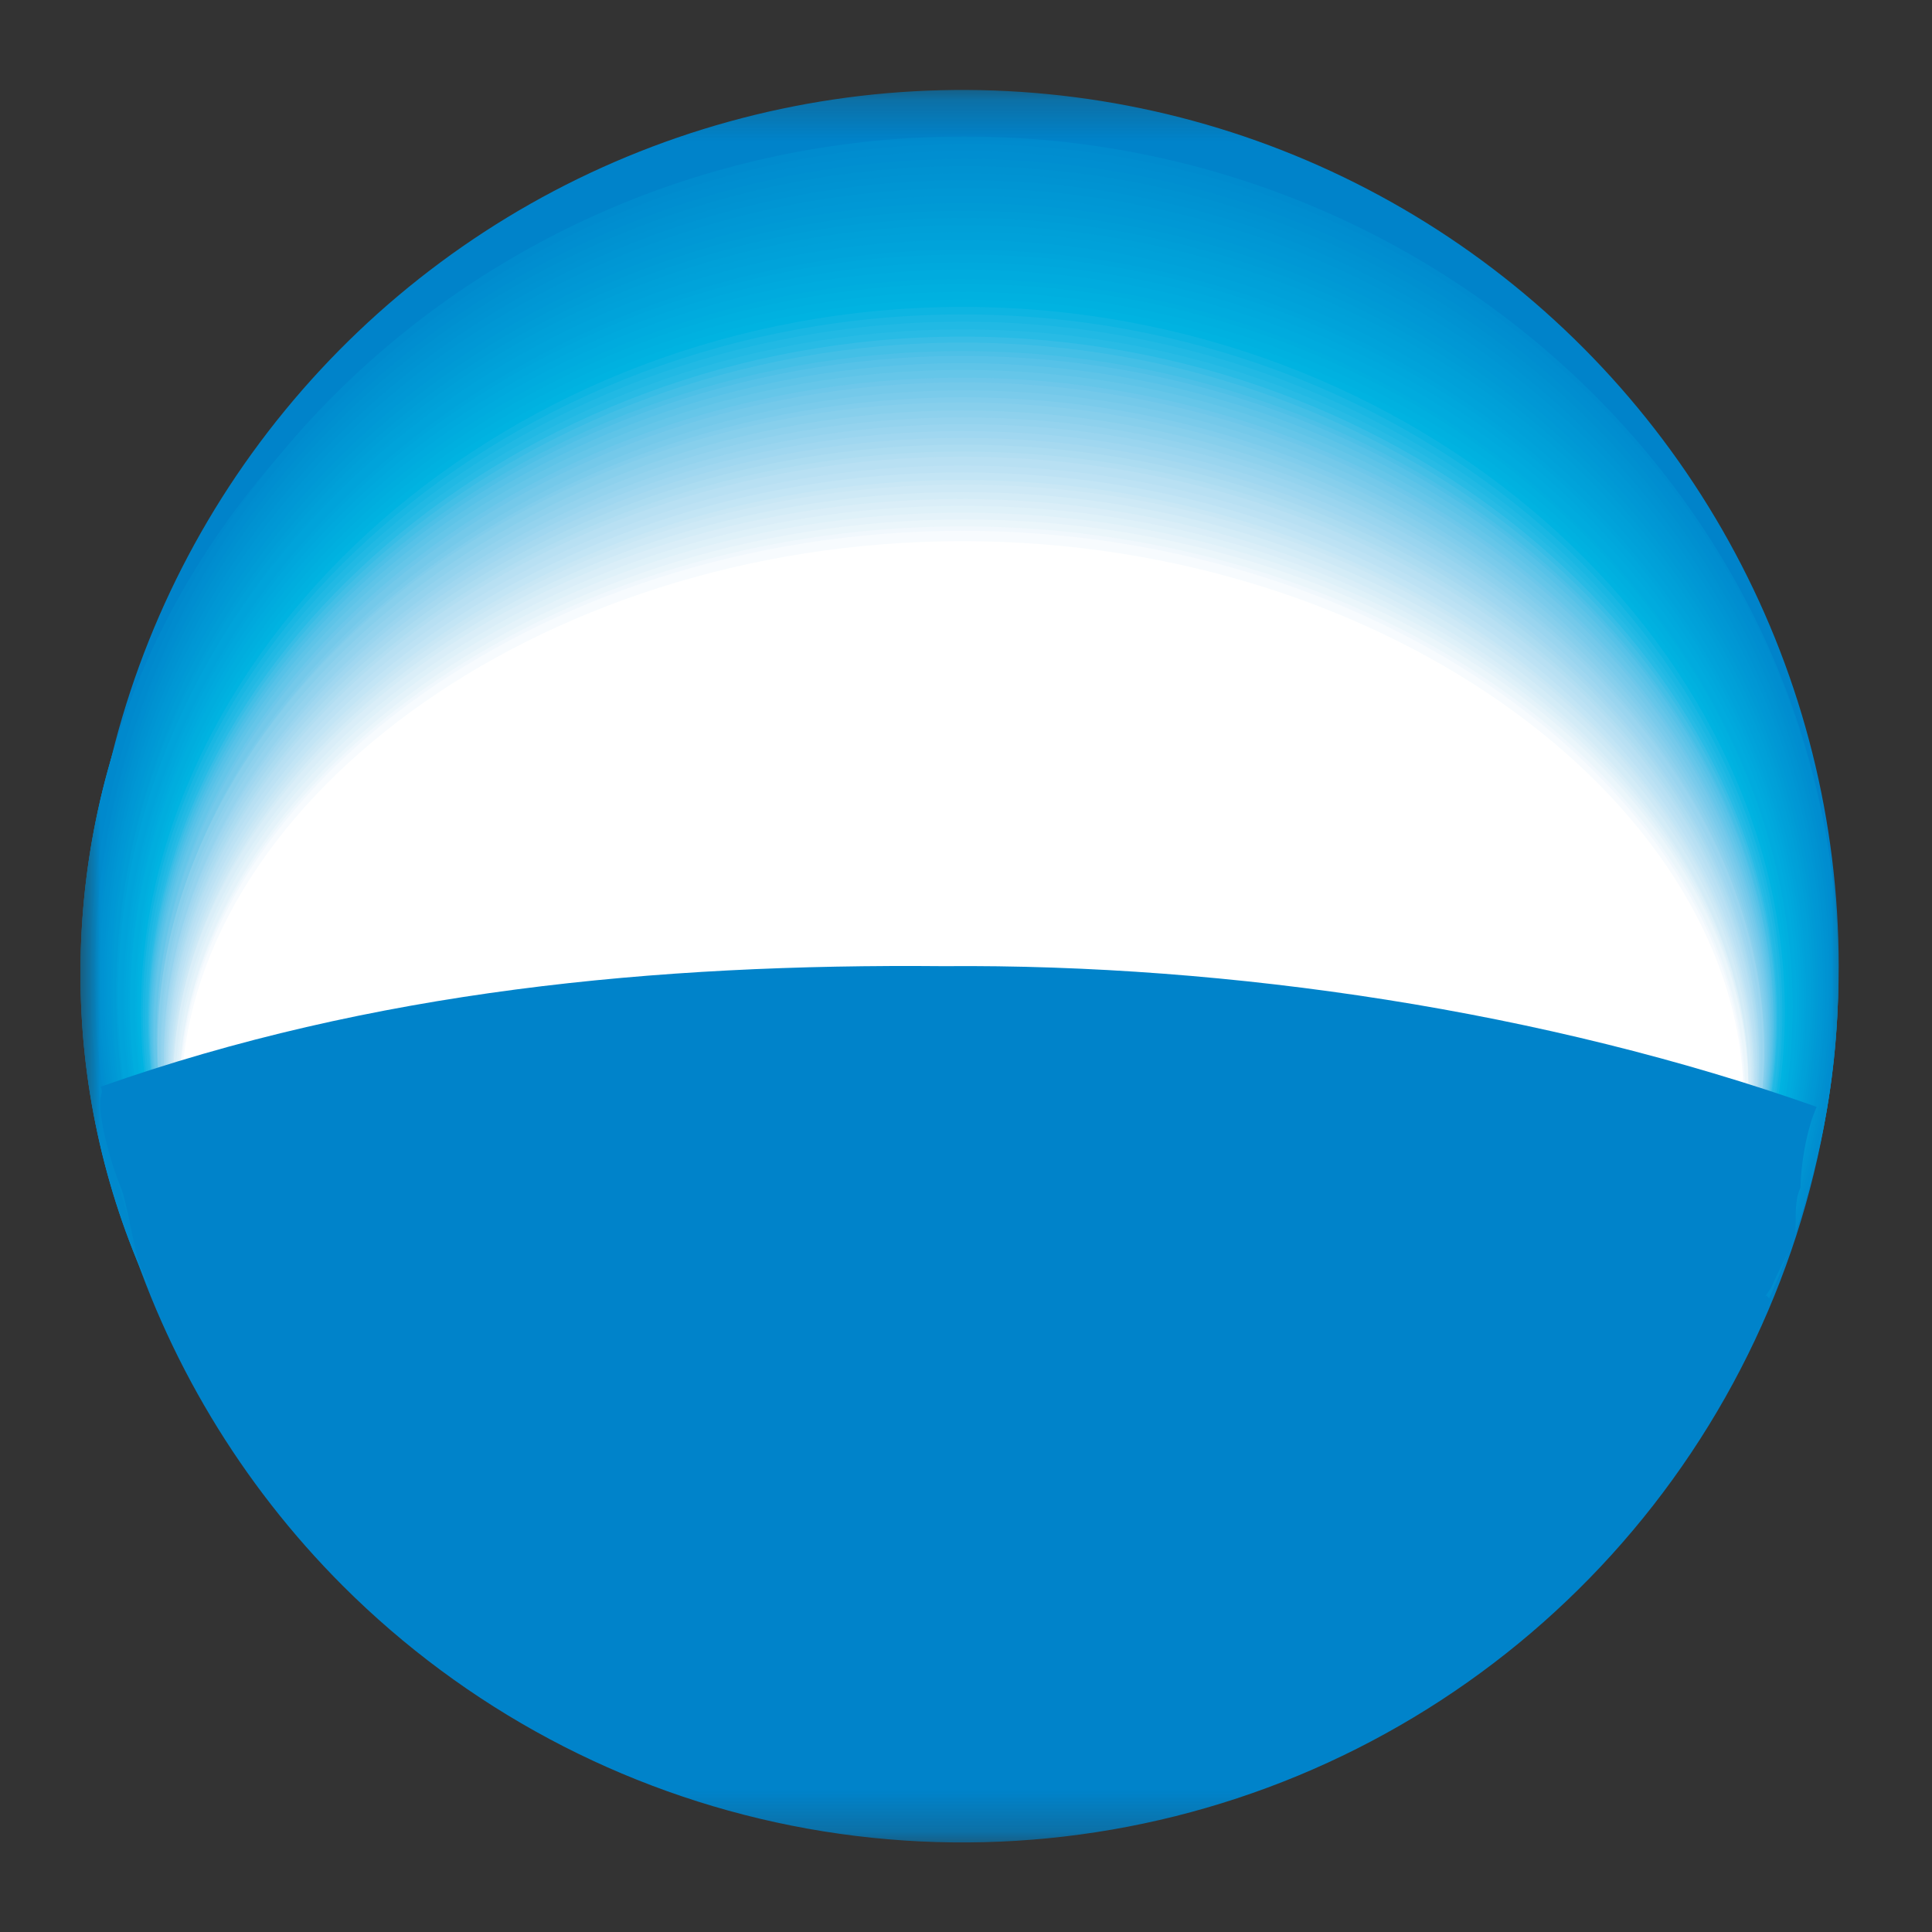 <svg width="48" height="48" viewBox="0 0 48 48" fill="none" xmlns="http://www.w3.org/2000/svg">
<rect x="0" y="0" width="48" height="48" fill="#333333" stroke="none"/>
<mask id="mask0_484_3562" style="mask-type:luminance" maskUnits="userSpaceOnUse" x="2" y="2" width="44" height="44">
<path d="M2 2.234H46V45.765H2V2.234Z" fill="white"/>
</mask>
<g mask="url(#mask0_484_3562)">
<path d="M45.682 23.995C45.684 28.302 44.409 32.513 42.017 36.094C39.626 39.676 36.226 42.468 32.247 44.117C28.269 45.765 23.891 46.197 19.667 45.357C15.443 44.518 11.563 42.444 8.517 39.399C5.986 36.868 4.118 33.752 3.079 30.326C2.039 26.901 1.86 23.271 2.558 19.76C3.256 16.249 4.809 12.964 7.08 10.197C9.35 7.429 12.268 5.264 15.575 3.894C18.882 2.523 22.476 1.989 26.039 2.339C29.602 2.688 33.023 3.911 36 5.899C38.977 7.887 41.418 10.578 43.107 13.735C44.796 16.891 45.68 20.415 45.682 23.995Z" fill="#0083CA"/>
<path d="M23.919 44.725C29.418 44.725 34.691 42.541 38.579 38.653C42.467 34.765 44.651 29.492 44.651 23.993C44.651 18.495 42.467 13.222 38.579 9.334C34.691 5.446 29.418 3.262 23.919 3.262C18.421 3.262 13.148 5.446 9.26 9.334C5.372 13.222 3.188 18.495 3.188 23.993C3.188 29.492 5.372 34.765 9.26 38.653C13.148 42.541 18.421 44.725 23.919 44.725Z" fill="#0083CA"/>
<path d="M23.991 26.947C32.684 26.947 40.139 29.451 43.332 33C44.436 30.389 45.004 27.569 45 24.719C45 21.867 44.457 19.042 43.401 16.407C42.346 13.772 40.799 11.378 38.849 9.361C36.899 7.345 34.584 5.745 32.036 4.653C29.488 3.562 26.758 3 24 3C21.242 3 18.512 3.562 15.964 4.653C13.416 5.745 11.101 7.345 9.151 9.361C7.201 11.378 5.654 13.772 4.599 16.407C3.543 19.042 3 21.867 3 24.719C2.996 27.568 3.56 30.387 4.658 33C7.842 29.451 15.287 26.947 23.991 26.947Z" fill="#0083CA"/>
<path d="M24.019 26.464C32.706 26.464 40.151 28.751 43.339 32C44.438 29.613 45.003 27.036 45 24.431C45 13.712 35.598 5 24 5C12.402 5 3 13.713 3 24.431C2.996 27.036 3.561 29.614 4.66 32C7.887 28.751 15.304 26.464 24.019 26.464Z" fill="#0085CB"/>
<path d="M23.5 26.266C32.396 26.266 40.027 28.645 43.293 32C44.42 29.53 45.002 26.86 45 24.161C45 13.052 35.358 4 23.5 4C11.642 4 2 13.062 2 24.161C1.996 26.861 2.577 29.531 3.706 32C6.963 28.645 14.594 26.266 23.5 26.266Z" fill="#0086CC"/>
<path d="M23.48 26.234C32.381 26.234 40.024 28.602 43.289 31.962C44.414 29.51 44.997 26.856 45 24.172C45 13.079 35.362 4 23.49 4C11.619 4 2 13.079 2 24.172C1.994 26.868 2.573 29.536 3.701 32C6.947 28.602 14.579 26.234 23.48 26.234Z" fill="#0088CC"/>
<path d="M23.495 26.281C32.369 26.281 40.031 28.645 43.294 32C44.423 29.542 45.004 26.879 45 24.186C45 13.103 35.367 4 23.495 4C11.623 4 2 13.093 2 24.186C1.996 26.878 2.574 29.54 3.696 32C6.96 28.645 14.591 26.281 23.495 26.281L23.495 26.281Z" fill="#0089CD"/>
<path d="M23.983 26.369C32.971 26.369 40.68 28.806 43.956 32.261C45.091 29.73 45.676 26.987 45.673 24.212C45.673 12.788 35.937 3.391 23.953 3.391C11.969 3.391 2.242 12.798 2.242 24.212C2.24 26.985 2.822 29.728 3.95 32.261C7.275 28.806 14.995 26.369 23.983 26.369Z" fill="#008BCE"/>
<path d="M23.982 26.397C32.97 26.397 40.639 28.803 43.955 32.239C45.089 29.728 45.674 27.005 45.672 24.25C45.672 12.925 35.966 3.578 24.012 3.578C12.058 3.578 2.352 12.925 2.352 24.25C2.35 27.003 2.933 29.726 4.059 32.239C7.315 28.804 15.015 26.397 23.982 26.397Z" fill="#008DCF"/>
<path d="M23.967 26.417C32.955 26.417 40.585 28.814 43.87 32.209C44.996 29.721 45.578 27.021 45.578 24.29C45.578 13.066 35.901 3.758 23.967 3.758C12.034 3.758 2.367 13.065 2.367 24.29C2.366 27.021 2.948 29.721 4.075 32.209C7.35 28.814 15.03 26.417 23.968 26.417L23.967 26.417Z" fill="#008ED0"/>
<path d="M23.97 26.439C32.888 26.439 40.547 28.815 43.813 32.181C44.944 29.719 45.527 27.041 45.521 24.331C45.521 13.197 35.864 3.949 23.97 3.949C12.076 3.949 2.43 13.206 2.43 24.331C2.424 27.039 3.003 29.717 4.127 32.181C7.393 28.815 15.052 26.439 23.97 26.439Z" fill="#0090D0"/>
<path d="M23.967 26.469C32.855 26.469 40.495 28.816 43.76 32.161C44.882 29.718 45.462 27.06 45.458 24.372C45.458 13.386 35.831 4.129 23.967 4.129C12.104 4.129 2.477 13.336 2.477 24.372C2.477 27.06 3.056 29.716 4.174 32.16C7.44 28.815 15.069 26.469 23.967 26.469Z" fill="#0092D1"/>
<path d="M23.972 26.488C32.84 26.488 40.45 28.815 43.715 32.131C44.831 29.71 45.41 27.077 45.412 24.411C45.412 13.426 35.806 4.309 23.972 4.309C12.138 4.309 2.531 13.476 2.531 24.411C2.531 27.077 3.111 29.711 4.228 32.131C7.484 28.815 15.094 26.488 23.972 26.488Z" fill="#0093D2"/>
<path d="M23.957 26.506C32.804 26.506 40.404 28.823 43.65 32.099C44.767 29.703 45.346 27.092 45.347 24.449C45.347 13.604 35.76 4.477 23.957 4.477C12.152 4.477 2.586 13.594 2.586 24.449C2.583 27.092 3.159 29.703 4.274 32.099C7.519 28.823 15.109 26.506 23.957 26.506Z" fill="#0095D3"/>
<path d="M23.962 26.536C32.779 26.536 40.359 28.823 43.605 32.078C44.717 29.703 45.293 27.112 45.292 24.489C45.292 13.743 35.735 4.676 23.962 4.676C12.188 4.676 2.641 13.743 2.641 24.489C2.638 27.112 3.214 29.704 4.328 32.079C7.564 28.823 15.133 26.536 23.961 26.536H23.962Z" fill="#0097D4"/>
<path d="M23.959 26.558C32.757 26.558 40.316 28.825 43.542 32.05C44.653 29.703 45.23 27.138 45.23 24.54C45.23 13.885 35.703 4.867 23.959 4.867C12.215 4.867 2.688 13.855 2.688 24.54C2.687 27.138 3.263 29.703 4.375 32.05C7.601 28.825 15.151 26.558 23.959 26.558Z" fill="#0098D5"/>
<path d="M23.951 26.577C32.729 26.577 40.269 28.824 43.495 32.02C44.597 29.695 45.17 27.154 45.172 24.58C45.172 14.015 35.665 5.047 23.951 5.047C12.237 5.047 2.75 14.035 2.75 24.58C2.749 27.154 3.323 29.696 4.428 32.02C7.643 28.824 15.173 26.577 23.951 26.577Z" fill="#009AD5"/>
<path d="M23.948 26.599C32.696 26.599 40.216 28.836 43.431 32.002C44.533 29.697 45.106 27.176 45.109 24.622C45.109 14.156 35.632 5.238 23.948 5.238C12.264 5.238 2.797 14.156 2.797 24.622C2.797 27.176 3.371 29.698 4.474 32.002C7.68 28.836 15.189 26.599 23.948 26.599Z" fill="#009CD6"/>
<path d="M23.952 26.629C32.68 26.629 40.18 28.836 43.386 31.972C44.479 29.69 45.049 27.192 45.053 24.662C45.053 14.296 35.596 5.418 23.952 5.418C12.308 5.418 2.891 14.296 2.891 24.662C2.892 27.194 3.466 29.692 4.568 31.972C7.724 28.836 15.214 26.629 23.952 26.629Z" fill="#009ED7"/>
<path d="M23.952 26.649C32.65 26.649 40.13 28.836 43.325 31.942C44.423 29.686 44.994 27.21 44.993 24.702C44.993 14.425 35.566 5.598 23.952 5.598C12.338 5.598 2.891 14.425 2.891 24.702C2.888 27.21 3.458 29.687 4.559 31.942C7.764 28.836 15.234 26.649 23.952 26.649Z" fill="#00A0D8"/>
<path d="M23.943 26.667C32.622 26.667 40.092 28.834 43.277 31.92C44.367 29.683 44.934 27.228 44.935 24.74C44.935 14.564 35.538 5.766 23.963 5.766C12.389 5.766 2.992 14.544 2.992 24.74C2.992 27.228 3.559 29.684 4.65 31.92C7.805 28.834 15.255 26.667 23.943 26.667Z" fill="#00A1D9"/>
<path d="M23.941 26.697C32.599 26.697 40.039 28.844 43.215 31.89C44.304 29.678 44.871 27.245 44.872 24.779C44.872 14.703 35.495 5.965 23.901 5.965C12.307 5.965 2.93 14.703 2.93 24.779C2.934 27.244 3.501 29.676 4.587 31.889C7.883 28.844 15.283 26.697 23.941 26.697Z" fill="#00A3DA"/>
<path d="M23.942 26.718C32.57 26.718 39.99 28.846 43.166 31.861C44.244 29.688 44.811 27.297 44.824 24.871C44.824 14.885 35.466 6.207 23.942 6.207C12.418 6.207 3.07 14.885 3.07 24.871C3.079 27.297 3.643 29.688 4.718 31.861C7.884 28.846 15.304 26.718 23.942 26.718Z" fill="#00A5DB"/>
<path d="M23.939 26.736C32.537 26.736 39.917 28.843 43.103 31.839C44.192 29.67 44.76 27.276 44.761 24.849C44.761 14.962 35.433 6.324 23.939 6.324C12.445 6.324 3.117 14.962 3.117 24.849C3.117 27.275 3.681 29.668 4.765 31.839C7.881 28.843 15.32 26.736 23.939 26.736Z" fill="#00A7DC"/>
<path d="M23.931 26.766C32.52 26.766 39.909 28.843 43.055 31.809C44.134 29.669 44.699 27.305 44.703 24.908C44.703 15.112 35.395 6.523 23.931 6.523C12.467 6.523 3.18 15.112 3.18 24.908C3.18 27.305 3.741 29.668 4.817 31.809C7.963 28.843 15.342 26.766 23.931 26.766Z" fill="#00A9DD"/>
<path d="M23.928 26.786C32.487 26.786 39.857 28.853 42.992 31.779C44.072 29.663 44.636 27.323 44.64 24.948C44.64 15.242 35.363 6.703 23.928 6.703C12.494 6.703 3.227 15.242 3.227 24.948C3.23 27.322 3.791 29.662 4.864 31.779C8 28.853 15.36 26.786 23.928 26.786Z" fill="#00ABDE"/>
<path d="M23.926 26.806C32.465 26.806 39.805 28.854 42.9 31.8C43.971 29.703 44.532 27.383 44.538 25.029C44.538 15.422 35.291 6.934 23.886 6.934C12.482 6.934 3.234 15.422 3.234 25.029C3.25 27.371 3.814 29.676 4.882 31.76C8.048 28.854 15.378 26.806 23.926 26.806Z" fill="#00ADDE"/>
<path d="M23.924 26.828C32.442 26.828 39.762 28.825 42.898 31.73C43.972 29.66 44.534 27.362 44.536 25.03C44.536 15.523 35.308 7.055 23.934 7.055C12.559 7.055 3.352 15.503 3.352 25.03C3.354 27.361 3.912 29.659 4.979 31.731C8.095 28.855 15.405 26.828 23.924 26.828Z" fill="#00AFDF"/>
<path d="M23.923 26.857C32.411 26.857 39.721 28.854 42.837 31.701C43.903 29.653 44.461 27.378 44.465 25.07C44.465 15.652 35.267 7.254 23.923 7.254C12.578 7.254 3.391 15.652 3.391 25.07C3.393 27.379 3.951 29.653 5.018 31.701C8.134 28.854 15.424 26.857 23.923 26.857Z" fill="#00B1E0"/>
<path d="M23.92 26.878C32.388 26.878 39.668 28.876 42.774 31.682C43.84 29.655 44.398 27.401 44.402 25.111C44.402 15.794 35.234 7.445 23.92 7.445C12.605 7.445 3.438 15.794 3.438 25.111C3.44 27.401 3.998 29.656 5.065 31.682C8.171 28.866 15.441 26.878 23.92 26.878Z" fill="#00B3E1"/>
<path d="M23.922 26.898C32.361 26.898 39.631 28.896 42.726 31.652C43.785 29.648 44.34 27.417 44.344 25.151C44.344 15.924 35.197 7.625 23.922 7.625C12.647 7.625 3.5 15.934 3.5 25.151C3.504 27.417 4.06 29.648 5.118 31.652C8.213 28.865 15.464 26.898 23.922 26.898Z" fill="#0DB5E2"/>
<path d="M23.909 26.926C32.328 26.926 39.578 28.863 42.663 31.62C43.721 29.641 44.277 27.433 44.282 25.189C44.282 16.061 35.164 7.812 23.909 7.812C12.655 7.812 3.547 16.061 3.547 25.189C3.552 27.432 4.107 29.641 5.165 31.62C8.25 28.863 15.48 26.926 23.909 26.926Z" fill="#19B7E3"/>
<path d="M23.914 26.946C32.312 26.946 39.533 28.864 42.618 31.6C43.673 29.645 44.229 27.46 44.236 25.239C44.236 16.251 35.138 7.992 23.914 7.992C12.689 7.992 3.602 16.201 3.602 25.239C3.608 27.46 4.164 29.646 5.219 31.6C8.295 28.864 15.505 26.946 23.914 26.946Z" fill="#21B9E4"/>
<path d="M23.908 26.968C32.277 26.968 39.487 28.875 42.563 31.572C43.61 29.639 44.162 27.478 44.171 25.28C44.171 16.293 35.093 8.184 23.908 8.184C12.723 8.184 3.656 16.332 3.656 25.28C3.661 27.477 4.21 29.639 5.254 31.572C8.33 28.875 15.52 26.968 23.908 26.968Z" fill="#28BBE5"/>
<path d="M23.91 27.018C32.269 27.018 39.468 28.915 42.535 31.592C43.582 29.674 44.134 27.525 44.142 25.34C44.142 16.462 35.085 8.363 23.91 8.363C12.735 8.363 3.688 16.482 3.688 25.34C3.691 27.525 4.24 29.674 5.285 31.592C8.351 28.915 15.541 27.018 23.91 27.018Z" fill="#37BDE6"/>
<path d="M23.913 27.076C32.262 27.076 39.453 28.954 42.508 31.62C43.557 29.714 44.11 27.575 44.116 25.399C44.116 16.58 35.069 8.512 23.913 8.512C12.758 8.512 3.711 16.58 3.711 25.399C3.722 27.573 4.271 29.71 5.309 31.62C8.374 28.953 15.555 27.076 23.913 27.076Z" fill="#43BFE6"/>
<path d="M23.907 27.168C32.245 27.168 39.416 29.035 42.481 31.681C43.523 29.791 44.072 27.668 44.079 25.51C44.079 16.742 35.092 8.723 23.907 8.723C12.722 8.723 3.734 16.712 3.734 25.51C3.74 27.669 4.29 29.791 5.332 31.681C8.388 28.995 15.558 27.168 23.907 27.168Z" fill="#4DC0E7"/>
<path d="M23.908 27.169C32.237 27.169 39.397 29.026 42.453 31.652C43.498 29.777 44.052 27.668 44.061 25.521C44.061 16.813 35.073 8.844 23.908 8.844C12.744 8.844 3.766 16.833 3.766 25.521C3.773 27.665 4.319 29.774 5.353 31.652C8.409 29.036 15.569 27.169 23.908 27.169Z" fill="#56C2E8"/>
<path d="M23.909 27.238C32.228 27.238 39.378 29.076 42.434 31.682C43.471 29.822 44.02 27.73 44.032 25.601C44.032 16.952 35.044 9.023 23.909 9.023C12.775 9.023 3.797 16.952 3.797 25.601C3.8 27.73 4.346 29.823 5.385 31.682C8.431 29.076 15.58 27.238 23.909 27.238Z" fill="#5EC4E8"/>
<path d="M23.913 27.287C32.212 27.287 39.362 29.114 42.408 31.711C43.448 29.863 43.998 27.78 44.005 25.659C44.005 17.071 35.018 9.191 23.913 9.191C12.808 9.191 3.82 17.071 3.82 25.659C3.829 27.778 4.375 29.86 5.408 31.711C8.463 29.164 15.594 27.287 23.913 27.287Z" fill="#65C6E9"/>
<path d="M23.913 27.338C32.202 27.338 39.343 29.156 42.388 31.732C43.417 29.902 43.964 27.84 43.976 25.741C43.976 17.212 34.989 9.383 23.913 9.383C12.839 9.383 3.891 17.182 3.891 25.72C3.902 27.82 4.448 29.883 5.479 31.712C8.484 29.166 15.615 27.338 23.913 27.338Z" fill="#6DC7EA"/>
<path d="M23.913 27.386C32.192 27.386 39.323 29.193 42.358 31.75C43.395 29.923 43.942 27.859 43.946 25.758C43.946 17.279 34.959 9.5 23.913 9.5C12.869 9.5 3.891 17.309 3.891 25.787C3.891 27.887 4.435 29.952 5.469 31.779C8.505 29.163 15.625 27.386 23.913 27.386Z" fill="#74C9EA"/>
<path d="M23.909 27.445C32.178 27.445 39.299 29.233 42.335 31.779C43.361 29.97 43.907 27.928 43.922 25.848C43.922 17.429 34.934 9.699 23.95 9.699C12.965 9.699 3.977 17.439 3.977 25.848C3.982 27.928 4.526 29.971 5.555 31.779C8.52 29.233 15.631 27.445 23.909 27.445Z" fill="#7ACBEB"/>
<path d="M23.908 27.497C32.167 27.497 39.277 29.275 42.303 31.801C43.333 30.011 43.88 27.984 43.891 25.919C43.891 17.561 34.903 9.871 23.919 9.871C12.933 9.871 3.945 17.561 3.945 25.919C3.956 27.983 4.5 30.009 5.523 31.801C8.539 29.275 15.639 27.497 23.908 27.497Z" fill="#81CDEC"/>
<path d="M23.907 27.546C32.156 27.546 39.256 29.314 42.282 31.82C43.305 30.042 43.848 28.029 43.86 25.978C43.86 17.68 34.922 10 23.887 10C12.852 10 3.914 17.65 3.914 25.978C3.92 28.03 4.464 30.044 5.492 31.82C8.558 29.313 15.648 27.546 23.907 27.546Z" fill="#87CFEC"/>
<path d="M23.907 27.605C32.146 27.605 39.226 29.353 42.252 31.84C43.275 30.076 43.819 28.076 43.83 26.038C43.83 17.799 34.902 10.199 23.907 10.199C12.912 10.199 3.984 17.799 3.984 26.038C3.992 28.075 4.532 30.076 5.552 31.84C8.578 29.353 15.658 27.605 23.907 27.605Z" fill="#8ED1ED"/>
<path d="M23.908 27.657C32.137 27.657 39.207 29.395 42.233 31.872C43.254 30.122 43.798 28.135 43.811 26.11C43.811 17.921 34.893 10.371 23.908 10.371C12.924 10.371 4.016 17.931 4.016 26.11C4.024 28.134 4.565 30.122 5.583 31.872C8.599 29.395 15.68 27.657 23.908 27.657Z" fill="#94D3EE"/>
<path d="M23.909 27.706C32.128 27.706 39.188 29.433 42.204 31.89C43.243 30.16 43.804 28.186 43.832 26.168C43.832 18.039 34.924 10.539 23.959 10.539C12.994 10.539 4.086 18.049 4.086 26.168C4.095 28.18 4.635 30.154 5.654 31.89C8.619 29.433 15.69 27.706 23.909 27.706Z" fill="#9AD5EF"/>
<path d="M23.913 27.758C32.122 27.758 39.172 29.476 42.178 31.912C43.198 30.195 43.742 28.237 43.756 26.24C43.756 18.171 34.868 10.711 23.913 10.711C12.958 10.711 4.07 18.171 4.07 26.24C4.079 28.236 4.62 30.194 5.638 31.912C8.644 29.476 15.704 27.758 23.913 27.758Z" fill="#A0D7F0"/>
<path d="M23.907 27.816C32.105 27.816 39.146 29.513 42.152 31.93C43.164 30.225 43.706 28.281 43.72 26.298C43.72 18.309 34.842 10.879 23.907 10.879C12.972 10.879 4.094 18.289 4.094 26.298C4.099 28.281 4.637 30.226 5.652 31.93C8.658 29.513 15.708 27.816 23.907 27.816Z" fill="#A6D9F0"/>
<path d="M23.908 27.864C32.097 27.864 39.127 29.552 42.123 31.959C43.143 30.267 43.688 28.332 43.701 26.356C43.701 18.367 34.833 11.047 23.908 11.047C12.983 11.047 4.125 18.417 4.125 26.356C4.132 28.33 4.67 30.265 5.683 31.959C8.679 29.552 15.719 27.864 23.908 27.864Z" fill="#ACDCF1"/>
<path d="M23.909 27.916C32.078 27.916 39.108 29.594 42.105 31.98C43.115 30.304 43.657 28.386 43.672 26.428C43.672 18.529 34.815 11.219 23.909 11.219C13.004 11.219 4.156 18.539 4.156 26.428C4.165 28.384 4.7 30.302 5.704 31.98C8.71 29.594 15.73 27.916 23.909 27.916Z" fill="#B2DEF2"/>
<path d="M23.913 27.965C32.072 27.965 39.092 29.633 42.078 31.959C43.089 30.297 43.631 28.392 43.646 26.447C43.646 18.618 34.798 11.348 23.913 11.348C13.028 11.348 4.18 18.618 4.18 26.447C4.186 28.392 4.725 30.299 5.738 31.96C8.734 29.633 15.754 27.965 23.913 27.965Z" fill="#B8E0F3"/>
<path d="M23.906 28.024C32.055 28.024 39.066 29.672 42.052 32.018C43.056 30.369 43.594 28.477 43.609 26.546C43.609 18.767 34.782 11.566 23.906 11.566C13.031 11.566 4.203 18.787 4.203 26.546C4.212 28.478 4.751 30.371 5.761 32.019C8.747 29.672 15.757 28.024 23.906 28.024Z" fill="#BDE2F4"/>
<path d="M23.907 28.076C32.047 28.076 39.047 29.714 42.023 32.071C43.028 30.436 43.567 28.557 43.581 26.638C43.581 18.919 34.763 11.738 23.907 11.738C13.053 11.738 4.234 18.928 4.234 26.638C4.243 28.556 4.779 30.436 5.782 32.071C8.768 29.714 15.769 28.076 23.907 28.076Z" fill="#C3E5F5"/>
<path d="M23.909 28.163C32.038 28.163 39.019 29.791 42.004 32.108C43.005 30.486 43.544 28.622 43.562 26.716C43.562 19.056 34.754 11.926 23.909 11.926C13.064 11.926 4.266 19.066 4.266 26.716C4.271 28.621 4.803 30.487 5.804 32.108C8.79 29.751 15.78 28.163 23.909 28.163Z" fill="#C9E7F5"/>
<path d="M23.912 28.167C32.031 28.167 39.002 29.775 41.978 32.072C42.977 30.468 43.516 28.619 43.535 26.729C43.535 19.119 34.737 12.039 23.912 12.039C13.087 12.039 4.289 19.179 4.289 26.749C4.298 28.639 4.834 30.489 5.837 32.092C8.813 29.795 15.793 28.167 23.912 28.167Z" fill="#CEE9F6"/>
<path d="M23.913 28.235C32.022 28.235 38.983 29.833 41.959 32.12C42.954 30.525 43.49 28.686 43.507 26.807C43.507 19.267 34.729 12.227 23.913 12.227C13.098 12.227 4.32 19.267 4.32 26.807C4.329 28.703 4.872 30.558 5.888 32.159C8.884 29.832 15.804 28.235 23.913 28.235Z" fill="#D4ECF7"/>
<path d="M23.908 28.287C32.007 28.287 38.958 29.875 41.883 32.141C42.881 30.566 43.417 28.743 43.431 26.879C43.431 19.389 34.663 12.398 23.868 12.398C13.073 12.398 4.305 19.389 4.305 26.879C4.32 28.753 4.867 30.585 5.883 32.162C8.878 29.875 15.868 28.287 23.908 28.287Z" fill="#DAEEF8"/>
<path d="M23.91 28.334C32 28.334 38.941 29.912 41.886 32.159C42.883 30.598 43.423 28.789 43.444 26.936C43.444 19.507 34.676 12.566 23.901 12.566C13.126 12.566 4.367 19.556 4.367 26.936C4.374 28.785 4.9 30.595 5.885 32.159C8.881 29.912 15.871 28.334 23.91 28.334Z" fill="#DFF1F9"/>
<path d="M23.91 28.397C31.989 28.397 38.889 29.955 41.885 32.182C42.88 30.635 43.417 28.838 43.433 26.999C43.433 19.629 34.685 12.738 23.92 12.738C13.154 12.738 4.406 19.639 4.406 26.999C4.414 28.838 4.948 30.636 5.944 32.182C8.88 29.955 15.87 28.397 23.91 28.397L23.91 28.397Z" fill="#E5F3FA"/>
<path d="M23.912 28.445C31.981 28.445 38.892 29.993 41.887 32.21C42.879 30.677 43.416 28.893 43.435 27.067C43.435 19.757 34.697 12.906 23.952 12.906C13.207 12.906 4.469 19.757 4.469 27.067C4.481 28.891 5.011 30.675 5.996 32.21C8.882 29.993 15.873 28.445 23.912 28.445Z" fill="#EBF6FB"/>
<path d="M23.906 28.497C31.965 28.497 38.886 30.035 41.822 32.232C42.807 30.711 43.34 28.941 43.36 27.129C43.36 19.879 34.641 13.078 23.906 13.078C13.171 13.078 4.453 19.879 4.453 27.169C4.464 28.981 4.994 30.752 5.981 32.272C8.927 30.035 15.868 28.497 23.906 28.497L23.906 28.497Z" fill="#F1F8FD"/>
<path d="M23.908 28.547C31.957 28.547 38.888 30.075 41.793 32.252C42.787 30.742 43.321 28.976 43.331 27.169C43.331 19.968 34.623 13.188 23.908 13.188C13.193 13.188 4.484 19.948 4.484 27.168C4.494 28.964 5.021 30.718 6.002 32.221C8.958 30.074 15.868 28.547 23.908 28.547Z" fill="#F7FBFE"/>
<path d="M23.911 28.604C31.901 28.604 38.831 30.113 41.777 32.279C42.755 30.795 43.288 29.063 43.315 27.287C43.315 20.146 34.617 13.445 23.911 13.445C13.206 13.445 4.508 20.156 4.508 27.287C4.526 29.063 5.057 30.797 6.036 32.279C8.982 30.162 15.872 28.604 23.911 28.604Z" fill="white"/>
</g>
<path d="M23.444 24.004C16.277 23.939 9.25 24.616 2.5 27C2.572 27.16 2.481 27.154 2.493 27.5C2.515 28.133 2.873 29.214 3 29.5C3.159 29.858 3.34 31.152 3.5 31.5C4.889 34.531 5.94 35.095 8.905 37C12.632 39.395 18.961 44.5 23.405 44.5C27.849 44.5 30.678 43.395 34.405 41C37.016 39.323 41.574 35.595 44 32C43.951 32.076 44.051 31.924 44 32C44 32 44.299 31.328 44.5 31C44.722 30.639 44.5 30 44.735 29.5C44.735 29 44.87 28.089 45.135 27.5C38.41 25.122 30.585 23.945 23.444 24.004Z" fill="#0083CA"/>
</svg>
